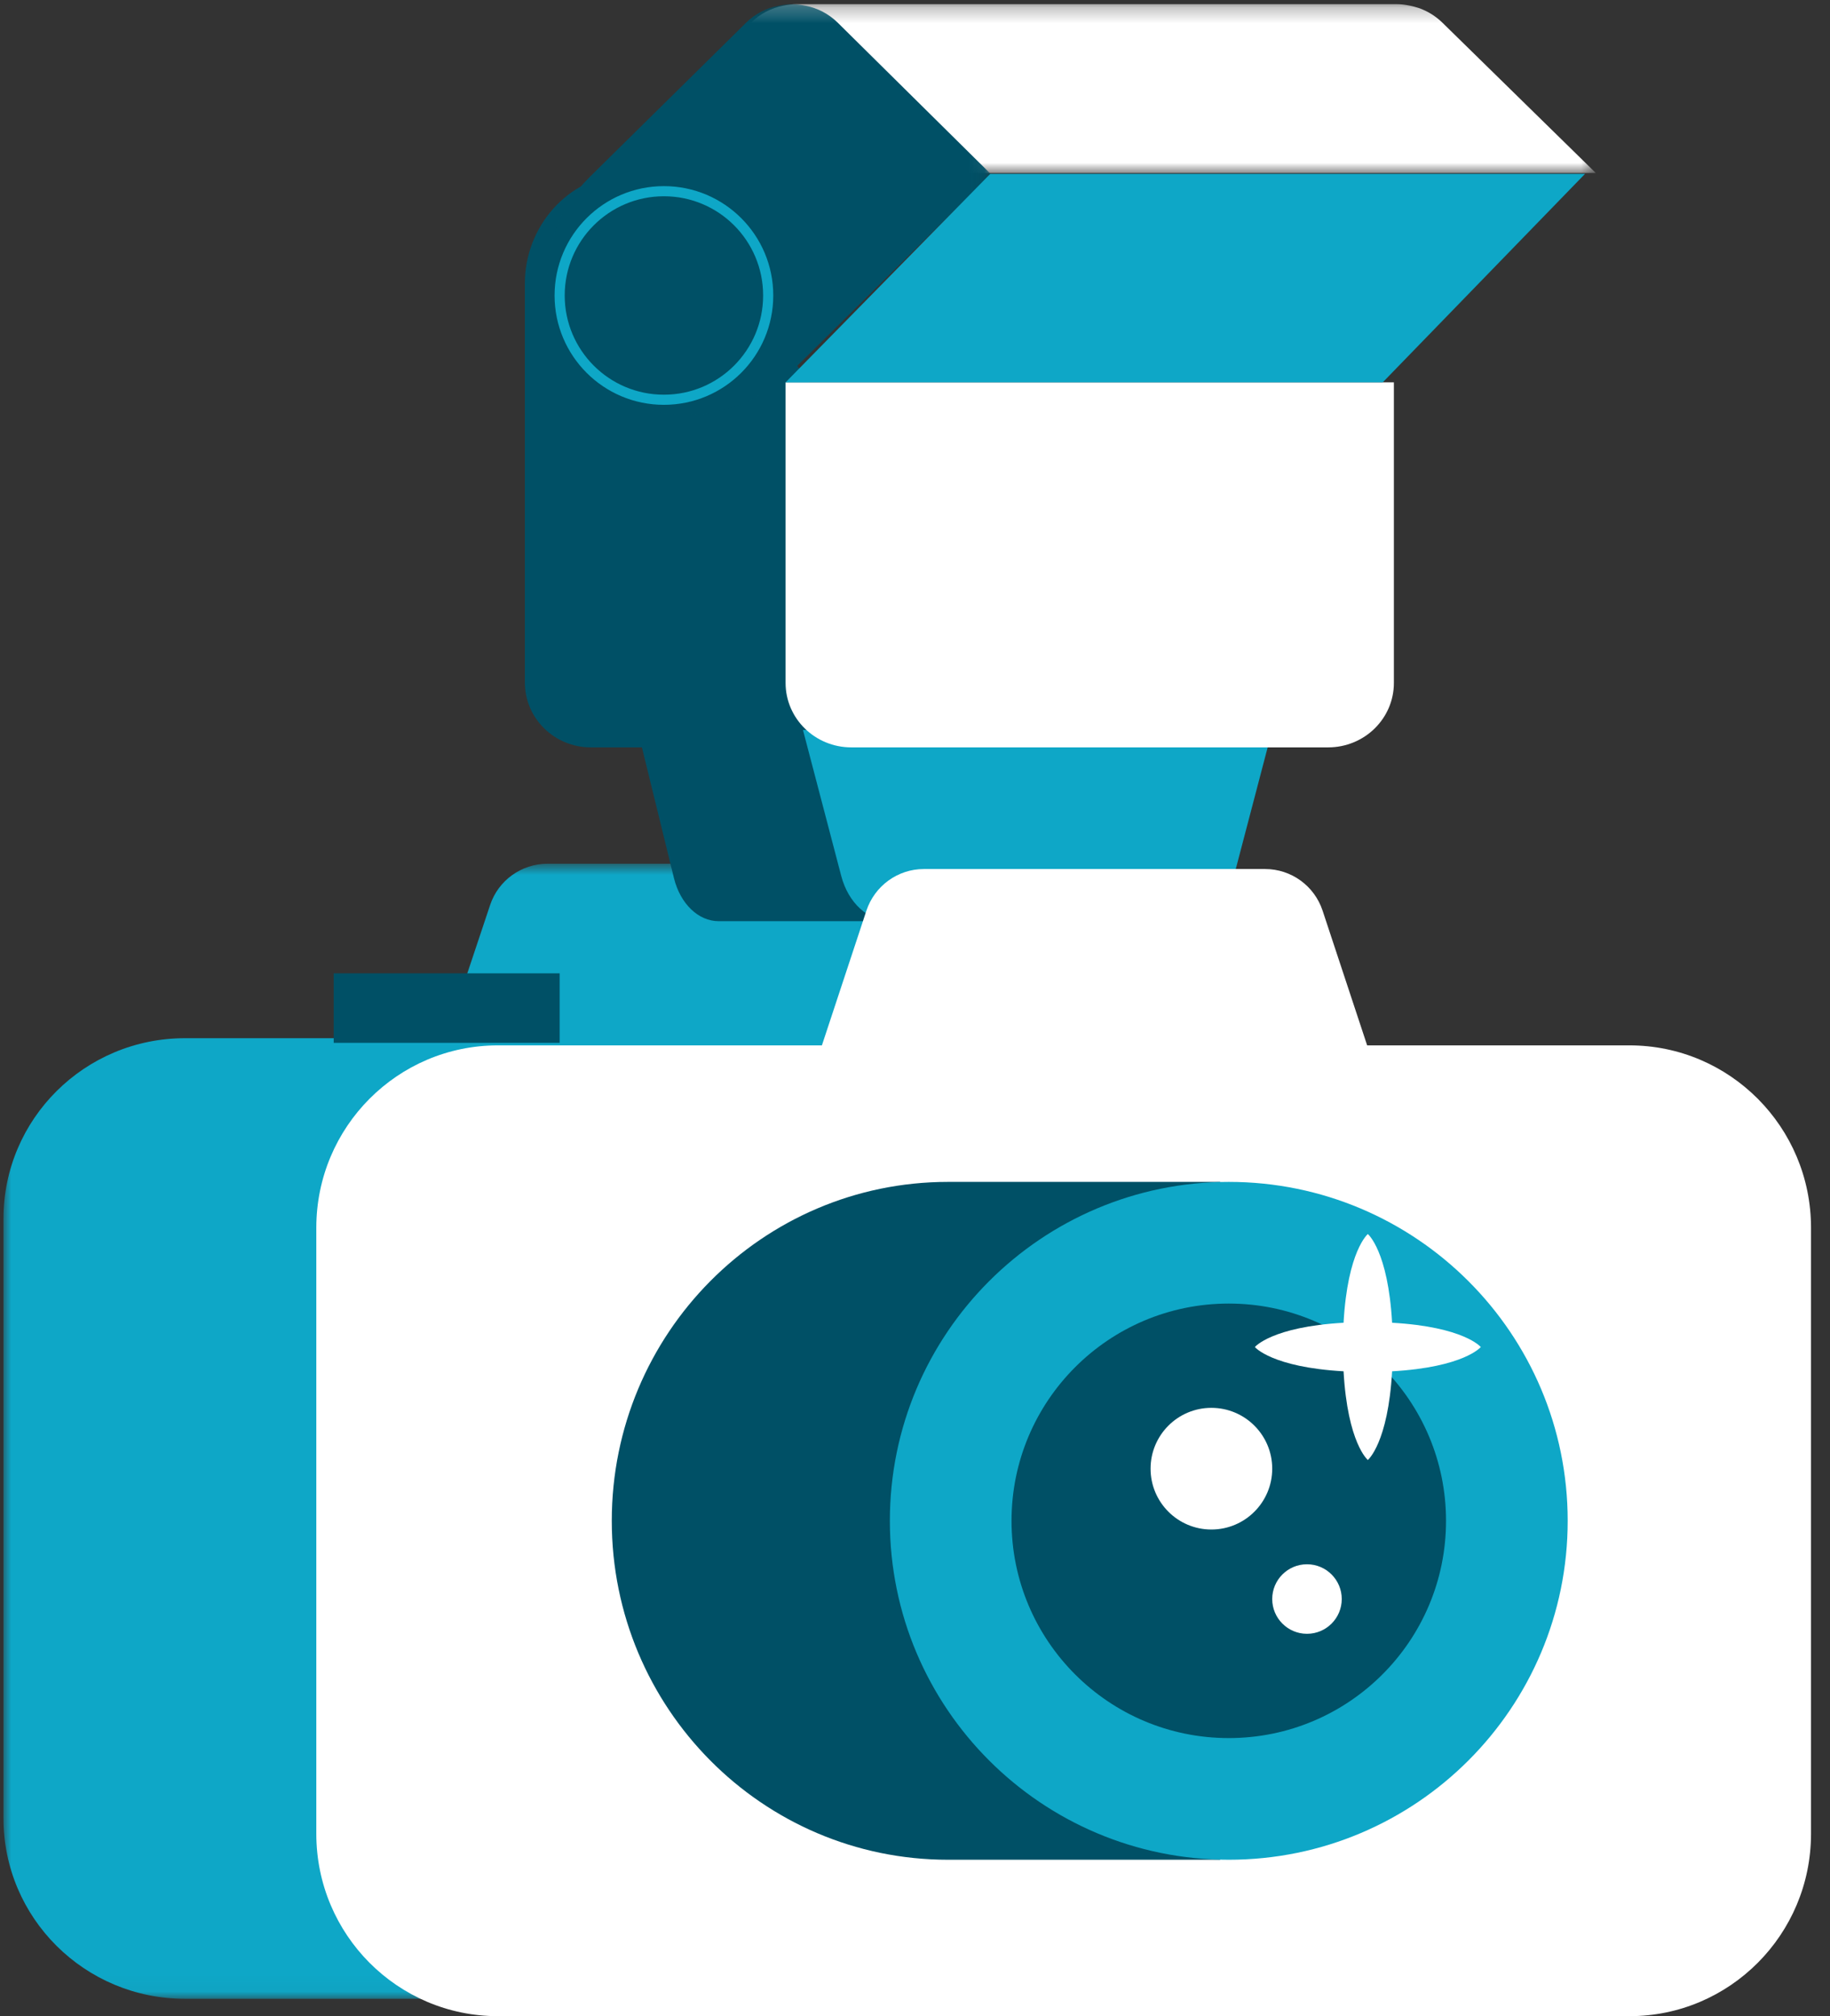 <svg width="118px" height="130px" viewBox="129 60 118 130" version="1.1" xmlns="http://www.w3.org/2000/svg" xmlns:xlink="http://www.w3.org/1999/xlink">
    <rect x="129" y="60" width="118" height="130" fill="#333333" stroke="none"/>
    <!-- Generator: Sketch 40.3 (33839) - http://www.bohemiancoding.com/sketch -->
    <desc>Created with Sketch.</desc>
    <defs>
        <polygon id="path-1" points="80.866 73.966 0 73.966 0 0.778 80.866 0.778"></polygon>
        <polygon id="path-3" points="63.452 0.267 0.192 0.267 0.192 11.156 63.452 11.156 63.452 0.267"></polygon>
        <polygon id="path-5" points="28.933 0.269 0.337 0.269 0.337 26.739 28.933 26.739 28.933 0.269"></polygon>
    </defs>
    <g id="Camera" stroke="none" stroke-width="1" fill="none" fill-rule="evenodd" transform="translate(129.224, 60)">
        <g id="Group-3" transform="translate(0, 54.914)">
            <mask id="mask-2" fill="white">
                <use xlink:href="#path-1"></use>
            </mask>
            <g id="Clip-2"></g>
            <path d="M63.648,12.028 L59.893,0.778 L35.082,0.778 C33.401,0.778 31.91,1.85 31.381,3.435 L28.512,12.028 L11.703,12.028 C5.24,12.028 -0,17.238 -0,23.664 L-0,62.33 C-0,68.756 5.24,73.966 11.703,73.966 L80.866,73.966 L80.866,12.028 L63.648,12.028 Z" id="Fill-1" fill="#0EA7C7" mask="url(#mask-2)"></path>
        </g>
        <path d="M40.345,44.828 L43.237,56.637 C43.65,58.283 44.81,59.397 46.118,59.397 L63.247,59.397 C64.555,59.397 65.716,58.283 66.128,56.637 L68.362,47.713 L40.345,44.828 Z" id="Fill-4" fill="#005066"></path>
        <path d="M40.042,11.216 C36.373,11.404 33.621,14.64 33.621,18.251 L33.621,44.014 C33.621,46.319 35.525,48.19 37.872,48.19 L68.362,48.19 L47.192,17.873 C47.192,14.073 43.955,11.016 40.042,11.216" id="Fill-6" fill="#005066"></path>
        <g id="Group-10" transform="translate(39.224, 0)">
            <mask id="mask-4" fill="white">
                <use xlink:href="#path-3"></use>
            </mask>
            <g id="Clip-9"></g>
            <path d="M63.452,11.156 L0.192,11.156 L0.192,10.047 L7.992,2.424 L8.978,1.458 C9.565,0.883 10.299,0.513 11.053,0.369 C11.347,0.308 11.64,0.267 11.934,0.267 L50.599,0.267 C50.892,0.267 51.186,0.308 51.479,0.369 C51.668,0.411 51.836,0.452 52.024,0.513 C52.57,0.698 53.115,1.027 53.555,1.458 L63.452,11.156 Z" id="Fill-8" fill="#FFFFFF" mask="url(#mask-4)"></path>
        </g>
        <g id="Group-19" transform="translate(34.741, 0)">
            <mask id="mask-6" fill="white">
                <use xlink:href="#path-5"></use>
            </mask>
            <g id="Clip-18"></g>
            <path d="M28.933,11.234 L16.109,23.917 C12.762,27.227 7.323,27.765 3.662,24.786 C-0.543,21.351 -0.752,15.206 2.992,11.482 L4.373,10.117 L12.155,2.441 L13.138,1.469 C13.724,0.889 14.456,0.517 15.209,0.372 C15.502,0.31 15.795,0.269 16.088,0.269 C16.402,0.269 16.695,0.31 16.987,0.372 C17.741,0.517 18.473,0.889 19.059,1.469 L28.933,11.234 Z" id="Fill-17" fill="#005066" mask="url(#mask-6)"></path>
        </g>
        <path d="M49.31,19.052 C49.31,22.766 46.3,25.776 42.586,25.776 C38.872,25.776 35.862,22.766 35.862,19.052 C35.862,15.338 38.872,12.328 42.586,12.328 C46.3,12.328 49.31,15.338 49.31,19.052 L49.31,19.052 Z" id="Stroke-20" stroke="#0EA7C7" stroke-width="0.653"></path>
        <path d="M51.552,47.069 L54.021,56.484 C54.477,58.223 55.763,59.397 57.21,59.397 L76.152,59.397 C77.599,59.397 78.885,58.223 79.341,56.484 L81.81,47.069 L51.552,47.069 Z" id="Fill-22" fill="#0EA7C7"></path>
        <path d="M50.431,24.655 L89.655,24.655 L89.655,44.034 C89.655,46.33 87.758,48.19 85.415,48.19 L54.671,48.19 C52.329,48.19 50.431,46.33 50.431,44.034 L50.431,24.655 Z" id="Fill-24" fill="#FFFFFF"></path>
        <path d="M104.842,67.404 L87.931,67.404 L85.059,58.72 C84.53,57.118 83.036,56.034 81.355,56.034 L59.347,56.034 C57.666,56.034 56.174,57.118 55.642,58.72 L52.773,67.404 L31.882,67.404 C25.413,67.404 20.172,72.67 20.172,79.164 L20.172,118.24 C20.172,124.735 25.413,130 31.882,130 L104.842,130 C111.309,130 116.552,124.735 116.552,118.24 L116.552,79.164 C116.552,72.67 111.309,67.404 104.842,67.404" id="Fill-26" fill="#FFFFFF"></path>
        <polygon id="Fill-29" fill="#005066" points="21.293 67.241 35.862 67.241 35.862 62.759 21.293 62.759"></polygon>
        <path d="M78.448,76.207 L60.907,76.207 C48.934,76.207 39.224,85.99 39.224,98.06 C39.224,110.13 48.934,119.914 60.907,119.914 L78.448,119.914 L78.448,76.207 Z" id="Fill-31" fill="#005066"></path>
        <path d="M100.862,98.06 C100.862,110.13 91.078,119.914 79.009,119.914 C66.939,119.914 57.155,110.13 57.155,98.06 C57.155,85.99 66.939,76.207 79.009,76.207 C91.078,76.207 100.862,85.99 100.862,98.06" id="Fill-32" fill="#0EA7C7"></path>
        <path d="M93.017,98.06 C93.017,105.798 86.746,112.069 79.009,112.069 C71.271,112.069 65,105.798 65,98.06 C65,90.323 71.271,84.052 79.009,84.052 C86.746,84.052 93.017,90.323 93.017,98.06" id="Fill-33" fill="#005066"></path>
        <path d="M89.54,88.42 C94.181,88.157 95.259,86.855 95.259,86.855 C95.259,86.855 94.181,85.552 89.54,85.289 C89.278,80.648 87.975,79.569 87.975,79.569 C87.975,79.569 86.672,80.648 86.41,85.289 C81.769,85.552 80.69,86.855 80.69,86.855 C80.69,86.855 81.769,88.157 86.41,88.42 C86.672,93.061 87.975,94.138 87.975,94.138 C87.975,94.138 89.278,93.061 89.54,88.42" id="Fill-34" fill="#FFFFFF"></path>
        <path d="M81.81,94.698 C81.81,96.864 80.055,98.621 77.887,98.621 C75.721,98.621 73.966,96.864 73.966,94.698 C73.966,92.533 75.721,90.776 77.887,90.776 C80.055,90.776 81.81,92.533 81.81,94.698" id="Fill-35" fill="#FFFFFF"></path>
        <path d="M86.293,103.103 C86.293,104.341 85.29,105.345 84.052,105.345 C82.814,105.345 81.81,104.341 81.81,103.103 C81.81,101.866 82.814,100.862 84.052,100.862 C85.29,100.862 86.293,101.866 86.293,103.103" id="Fill-36" fill="#FFFFFF"></path>
        <polygon id="Fill-37" fill="#0EA7C7" points="63.632 11.207 50.431 24.655 88.934 24.655 101.983 11.207"></polygon>
    </g>
</svg>
